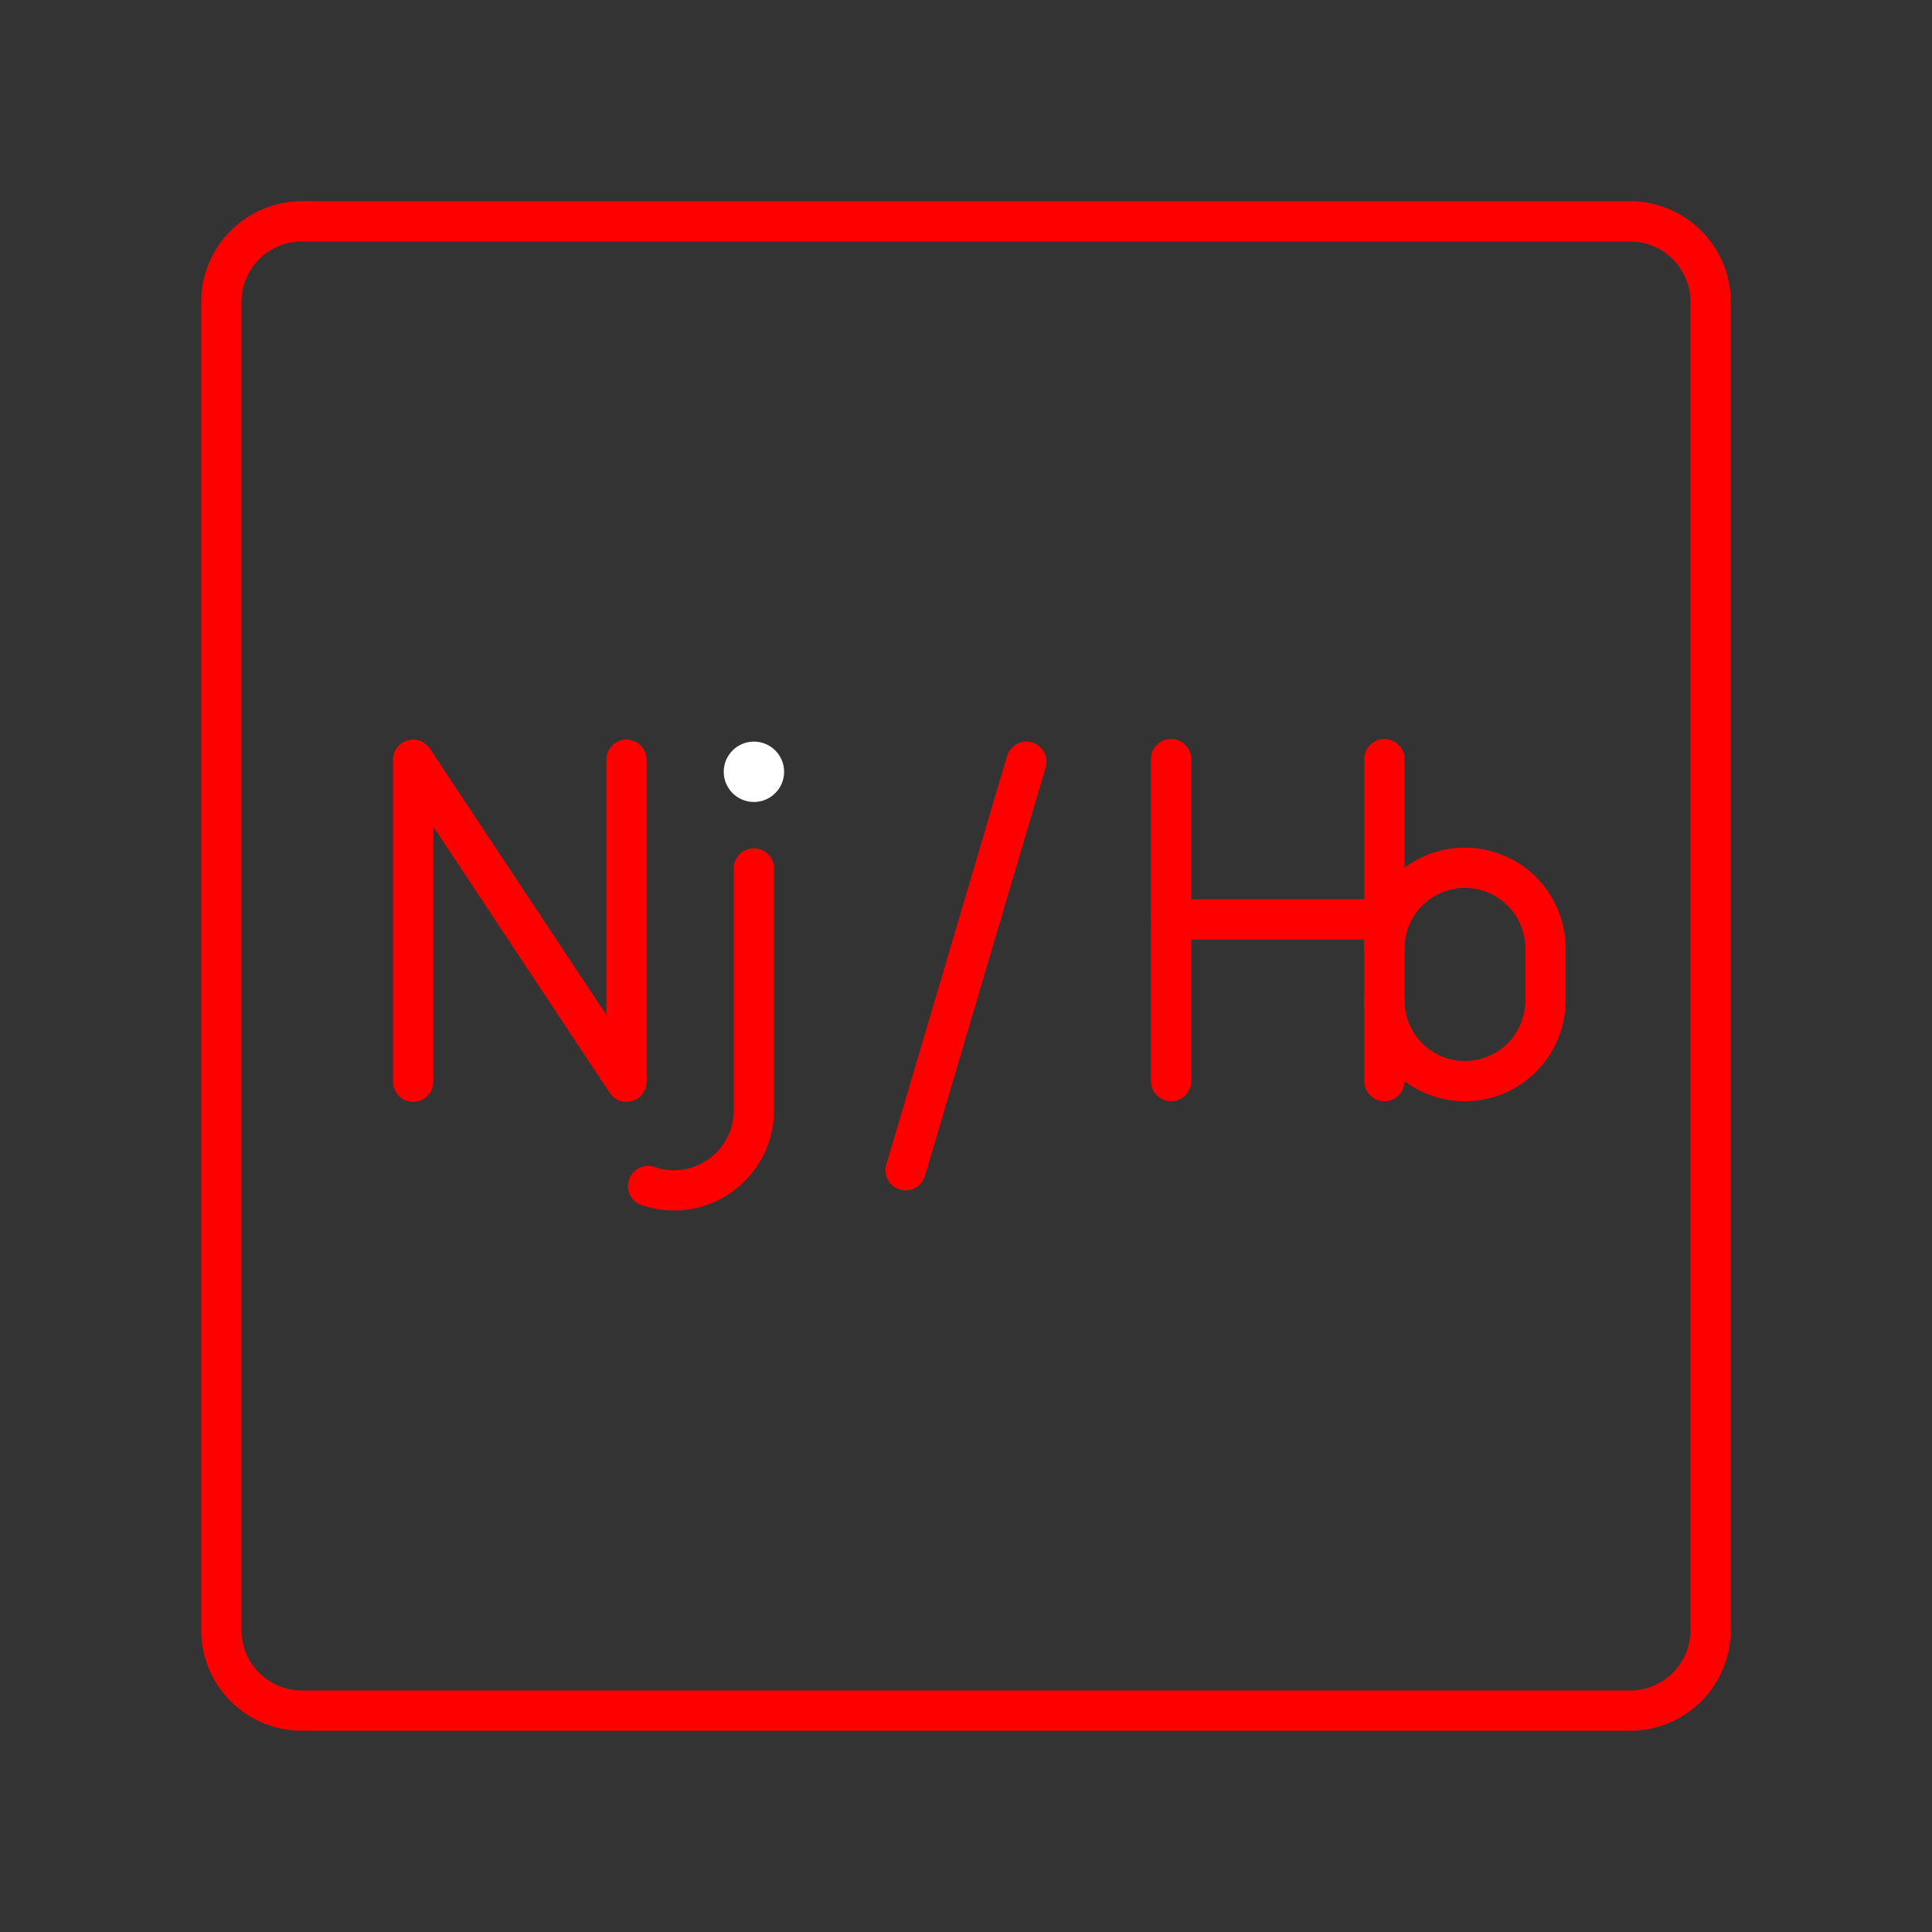 <svg xmlns="http://www.w3.org/2000/svg" viewBox="0 0 48 48"><rect x="0" y="0" width="48" height="48" fill="#333333" stroke="none"/><defs><style>.a{fill:none;stroke:#FF0000;stroke-linecap:round;stroke-linejoin:round;}.b{fill:#fff;}</style></defs><polyline class="a" points="10.265 26.875 10.265 18.875 15.565 26.875 15.565 18.875"/><line class="a" x1="29.096" y1="18.86" x2="29.096" y2="26.86"/><line class="a" x1="34.396" y1="18.86" x2="34.396" y2="26.86"/><line class="a" x1="29.096" y1="22.845" x2="34.396" y2="22.845"/><path class="a" d="M18.731,21.575v6a1.991,1.991,0,0,1-1.981,2h0a1.962,1.962,0,0,1-.648-.109"/><circle class="b" cx="18.731" cy="19.175" r="0.75"/><path class="a" d="M34.396,23.56a2,2,0,0,1,2-2h0a2,2,0,0,1,2,2v1.3a2,2,0,0,1-2,2h0a2,2,0,0,1-2-2"/><line class="a" x1="25.5" y1="18.925" x2="22.5" y2="29.075"/><path class="a" d="M40.5,5.5H7.5a2,2,0,0,0-2,2h0v33a2,2,0,0,0,2,2h33a2,2,0,0,0,2-2h0V7.5a2,2,0,0,0-2-2Z"/></svg>